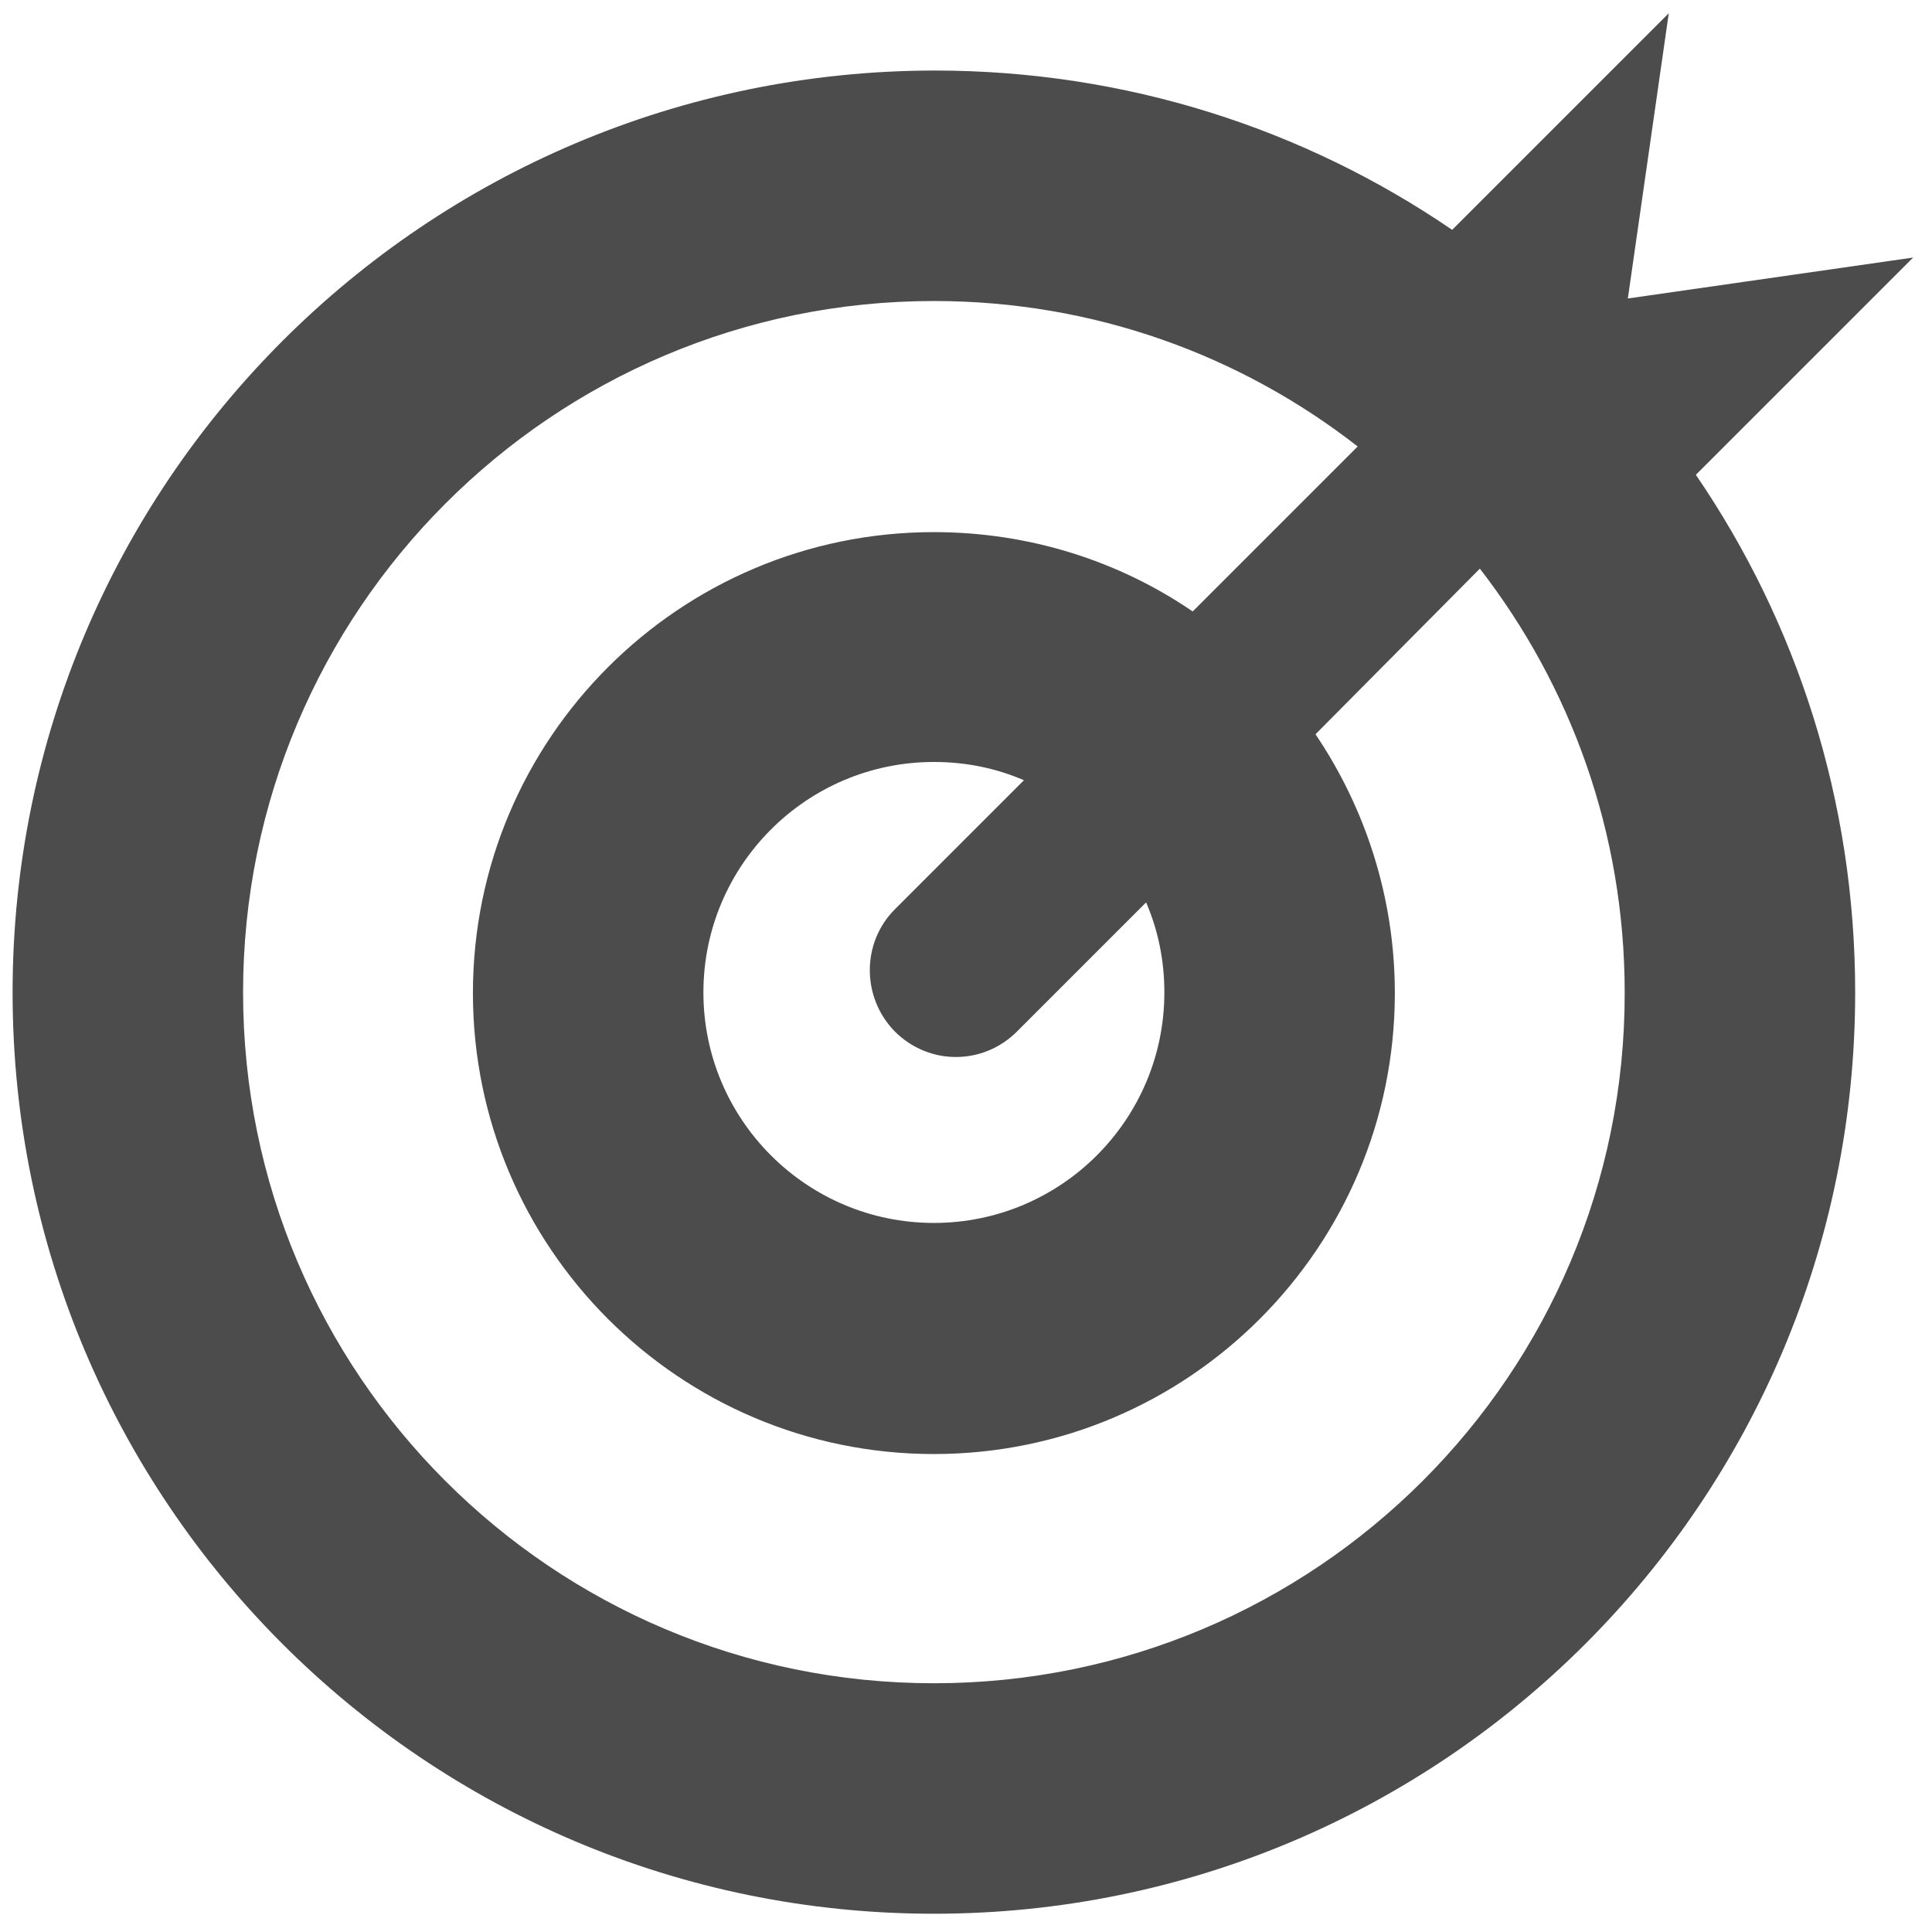 <?xml version="1.0" encoding="utf-8"?>
<!-- Generator: Adobe Illustrator 25.0.0, SVG Export Plug-In . SVG Version: 6.00 Build 0)  -->
<svg version="1.1" id="Capa_1" xmlns="http://www.w3.org/2000/svg" xmlns:xlink="http://www.w3.org/1999/xlink" x="0px" y="0px"
	 viewBox="0 0 306.8 306.8" style="enable-background:new 0 0 306.8 306.8;" xml:space="preserve">
<style type="text/css">
	.st0{fill:#4C4C4C;}
</style>
<g>
	<g>
		<path class="st0" d="M303.8,40.9l-45.3,6.5L265,2.1l-34.4,34.4c-23.4-16-51.7-25.3-82.2-25.3C67.5,11.3,2,76.8,2,157.6
			s65.5,146.3,146.3,146.3c80.8,0,146.3-65.5,146.3-146.3c0-30.5-9.3-58.8-25.3-82.2L303.8,40.9z M148.3,267.3
			c-60.6,0-109.7-49.1-109.7-109.7S87.7,47.8,148.3,47.8c25.4,0,48.7,8.6,67.3,23.1l-26.2,26.2c-11.7-8-25.9-12.6-41.1-12.6
			c-40.4,0-73.2,32.8-73.2,73.2s32.8,73.2,73.2,73.2s73.2-32.8,73.2-73.2c0-15.2-4.7-29.4-12.6-41.1L235,90.3
			c14.4,18.6,23,41.9,23,67.3C258.1,218.2,208.9,267.3,148.3,267.3z M142.1,163.8c5.4,5.4,14,5.4,19.4,0l20.5-20.5
			c1.9,4.4,2.9,9.2,2.9,14.3c0,20.2-16.4,36.6-36.6,36.6s-36.6-16.4-36.6-36.6s16.4-36.6,36.6-36.6c5.1,0,9.9,1,14.3,2.9l-20.5,20.5
			C136.8,149.7,136.8,158.4,142.1,163.8z"/>
	</g>
</g>
</svg>
